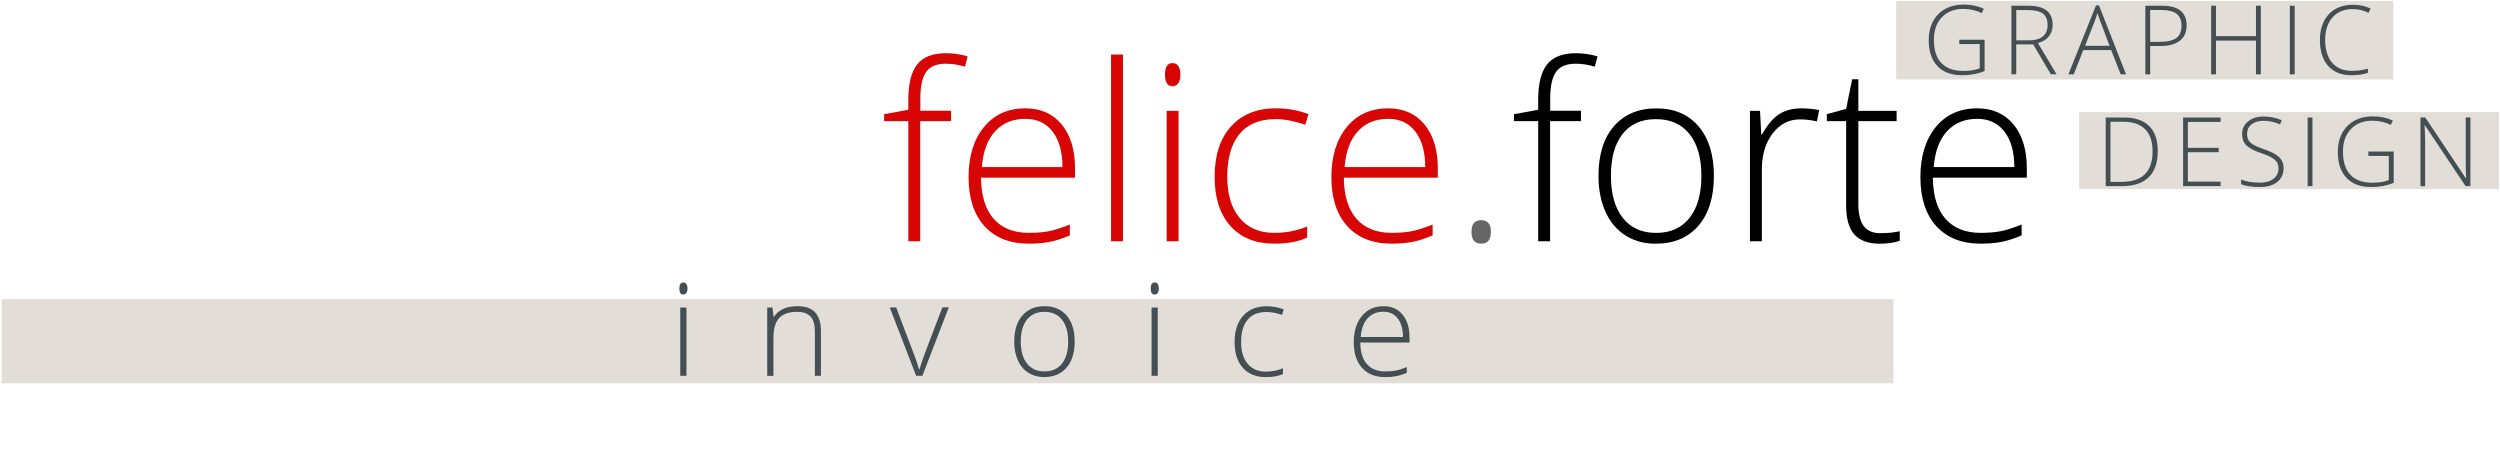<?xml version="1.0" encoding="utf-8"?>
<!-- Generator: Adobe Illustrator 25.1.0, SVG Export Plug-In . SVG Version: 6.00 Build 0)  -->
<svg version="1.1" id="Layer_1" xmlns="http://www.w3.org/2000/svg" xmlns:xlink="http://www.w3.org/1999/xlink" x="0px" y="0px"
	 viewBox="0 0 576 108" style="enable-background:new 0 0 576 108;" xml:space="preserve">
<style type="text/css">
	.st0{fill:#D80505;}
	.st1{fill:#666666;}
	.st2{fill:#E2DED7;}
	.st3{fill:#434F53;}
</style>
<g>
	<path class="st0" d="M219.1,27.91h-7.08v27.68h-2.74V27.91h-5.58v-1.6l5.58-1.02v-2.32c0-3.68,0.67-6.39,2.04-8.12
		c1.35-1.73,3.57-2.59,6.65-2.59c1.66,0,3.32,0.24,4.98,0.74l-0.63,2.37c-1.47-0.46-2.94-0.69-4.4-0.69c-2.14,0-3.65,0.63-4.54,1.9
		s-1.33,3.32-1.33,6.15v2.79h7.08v2.39H219.1z"/>
	<path class="st0" d="M237.05,56.14c-4.37,0-7.78-1.35-10.22-4.03s-3.67-6.46-3.67-11.31c0-4.79,1.19-8.63,3.53-11.51
		c2.36-2.89,5.54-4.33,9.55-4.33c3.53,0,6.34,1.24,8.37,3.71s3.07,5.82,3.07,10.06v2.21h-21.65c0.04,4.13,1,7.28,2.89,9.45
		c1.89,2.17,4.6,3.26,8.12,3.26c1.71,0,3.22-0.12,4.52-0.36c1.29-0.24,2.94-0.76,4.93-1.55v2.49c-1.7,0.74-3.26,1.24-4.71,1.51
		C240.36,56.01,238.79,56.14,237.05,56.14z M236.25,27.38c-2.9,0-5.22,0.96-6.97,2.86c-1.75,1.9-2.78,4.67-3.07,8.25h18.58
		c0-3.48-0.76-6.2-2.27-8.17C241.01,28.37,238.92,27.38,236.25,27.38z"/>
	<path class="st0" d="M258.73,55.59h-2.74V12.57h2.74V55.59z"/>
	<path class="st0" d="M268.41,17.19c0-1.77,0.58-2.66,1.74-2.66c0.57,0,1.02,0.23,1.33,0.69s0.49,1.12,0.49,1.97
		c0,0.84-0.16,1.48-0.49,1.97s-0.77,0.71-1.33,0.71C268.99,19.87,268.41,18.97,268.41,17.19z M271.54,55.59h-2.74V25.54h2.74V55.59z
		"/>
	<path class="st0" d="M293.6,56.14c-4.3,0-7.66-1.35-10.1-4.06c-2.44-2.71-3.65-6.49-3.65-11.34c0-4.98,1.27-8.85,3.79-11.62
		c2.52-2.78,5.99-4.17,10.37-4.17c2.6,0,5.08,0.44,7.47,1.35l-0.74,2.43c-2.6-0.86-4.85-1.29-6.77-1.29c-3.68,0-6.49,1.13-8.37,3.41
		c-1.89,2.28-2.84,5.56-2.84,9.83c0,4.06,0.94,7.23,2.84,9.53c1.9,2.29,4.56,3.44,7.97,3.44c2.72,0,5.26-0.49,7.6-1.47v2.55
		C299.23,55.67,296.71,56.14,293.6,56.14z"/>
	<path class="st0" d="M320.64,56.14c-4.37,0-7.78-1.35-10.22-4.03c-2.44-2.7-3.67-6.46-3.67-11.31c0-4.79,1.19-8.63,3.53-11.51
		c2.36-2.89,5.54-4.33,9.55-4.33c3.53,0,6.34,1.24,8.37,3.71s3.07,5.82,3.07,10.06v2.21h-21.65c0.04,4.13,1,7.28,2.89,9.45
		c1.89,2.17,4.6,3.26,8.12,3.26c1.71,0,3.22-0.12,4.52-0.36c1.29-0.24,2.94-0.76,4.93-1.55v2.49c-1.7,0.74-3.26,1.24-4.71,1.51
		C323.96,56.01,322.37,56.14,320.64,56.14z M319.83,27.38c-2.9,0-5.22,0.96-6.97,2.86c-1.75,1.9-2.78,4.67-3.07,8.25h18.58
		c0-3.48-0.76-6.2-2.27-8.17C324.61,28.37,322.52,27.38,319.83,27.38z"/>
	<path class="st1" d="M339.03,53.43c0-1.81,0.74-2.71,2.21-2.71c1.51,0,2.27,0.9,2.27,2.71c0,1.81-0.76,2.71-2.27,2.71
		C339.76,56.14,339.03,55.24,339.03,53.43z"/>
	<path d="M364.22,27.91h-7.08v27.68h-2.74V27.91h-5.58v-1.6l5.58-1.02v-2.32c0-3.68,0.67-6.39,2.04-8.12s3.57-2.59,6.65-2.59
		c1.66,0,3.32,0.24,4.98,0.74l-0.63,2.37c-1.47-0.46-2.94-0.69-4.4-0.69c-2.14,0-3.65,0.63-4.54,1.9s-1.33,3.32-1.33,6.15v2.79h7.08
		v2.39H364.22z"/>
	<path d="M394.88,40.52c0,4.91-1.19,8.74-3.57,11.49c-2.37,2.75-5.66,4.14-9.84,4.14c-2.64,0-4.96-0.63-6.97-1.91
		c-2.01-1.27-3.55-3.1-4.61-5.47s-1.6-5.12-1.6-8.24c0-4.91,1.19-8.72,3.57-11.46c2.37-2.74,5.64-4.1,9.79-4.1
		c4.13,0,7.36,1.39,9.72,4.17C393.71,31.89,394.88,35.69,394.88,40.52z M371.16,40.52c0,4.13,0.9,7.35,2.72,9.67
		c1.82,2.32,4.38,3.47,7.7,3.47s5.88-1.16,7.7-3.47s2.72-5.53,2.72-9.67c0-4.15-0.92-7.36-2.75-9.65s-4.41-3.42-7.73-3.42
		s-5.88,1.13-7.67,3.41C372.05,33.14,371.16,36.36,371.16,40.52z"/>
	<path d="M415.04,24.96c1.27,0,2.64,0.13,4.1,0.39l-0.53,2.63c-1.25-0.31-2.55-0.47-3.9-0.47c-2.56,0-4.67,1.09-6.31,3.26
		s-2.47,4.92-2.47,8.24v16.58h-2.74V25.54h2.32l0.28,5.42h0.19c1.24-2.21,2.55-3.76,3.95-4.67
		C411.36,25.4,413.04,24.96,415.04,24.96z"/>
	<path d="M433.17,53.72c1.74,0,3.25-0.15,4.53-0.44v2.21c-1.32,0.44-2.86,0.66-4.58,0.66c-2.66,0-4.61-0.71-5.88-2.13
		s-1.89-3.65-1.89-6.69V27.91h-4.45v-1.6l4.45-1.24l1.39-6.8h1.42v7.27h8.82v2.37h-8.82v19.02c0,2.31,0.4,4,1.21,5.11
		C430.18,53.15,431.45,53.72,433.17,53.72z"/>
	<path d="M456.35,56.14c-4.37,0-7.78-1.35-10.22-4.03c-2.44-2.7-3.67-6.46-3.67-11.31c0-4.79,1.19-8.63,3.53-11.51
		c2.36-2.89,5.54-4.33,9.55-4.33c3.53,0,6.34,1.24,8.37,3.71s3.07,5.82,3.07,10.06v2.21h-21.65c0.04,4.13,1,7.28,2.89,9.45
		c1.89,2.17,4.6,3.26,8.12,3.26c1.71,0,3.22-0.12,4.52-0.36c1.29-0.24,2.94-0.76,4.93-1.55v2.49c-1.7,0.74-3.26,1.24-4.71,1.51
		C459.67,56.01,458.09,56.14,456.35,56.14z M455.56,27.38c-2.9,0-5.22,0.96-6.97,2.86c-1.75,1.9-2.78,4.67-3.07,8.25h18.58
		c0-3.48-0.76-6.2-2.27-8.17C460.32,28.37,458.23,27.38,455.56,27.38z"/>
</g>
<g>
	<rect x="436.88" y="0.23" class="st2" width="114.54" height="18.08"/>
	<rect x="0.4" y="68.91" class="st2" width="435.86" height="19.4"/>
	<rect x="479.03" y="25.83" class="st2" width="96.73" height="17.73"/>
	<g>
		<path class="st3" d="M451.43,9.15h5.82v7.21c-1.52,0.65-3.25,0.97-5.15,0.97c-2.49,0-4.41-0.7-5.73-2.12c-1.33-1.4-2-3.4-2-5.99
			c0-1.6,0.32-3.03,0.98-4.27s1.6-2.2,2.83-2.89c1.23-0.67,2.64-1.01,4.23-1.01c1.73,0,3.26,0.32,4.64,0.96l-0.44,1
			c-1.36-0.63-2.79-0.96-4.26-0.96c-2.08,0-3.73,0.65-4.95,1.93c-1.23,1.28-1.83,3.02-1.83,5.2c0,2.37,0.58,4.17,1.74,5.37
			s2.86,1.79,5.11,1.79c1.46,0,2.7-0.2,3.71-0.62v-5.56h-4.71L451.43,9.15L451.43,9.15z"/>
		<path class="st3" d="M464.54,10.23v6.88h-1.11V1.32h3.76c1.96,0,3.41,0.36,4.34,1.09s1.4,1.82,1.4,3.26
			c0,1.07-0.28,1.96-0.84,2.68c-0.55,0.73-1.4,1.25-2.55,1.56l4.29,7.2h-1.32l-4.07-6.88L464.54,10.23L464.54,10.23L464.54,10.23z
			 M464.54,9.29h3.02c1.33,0,2.37-0.3,3.1-0.89s1.11-1.47,1.11-2.63c0-1.2-0.36-2.08-1.08-2.63c-0.71-0.55-1.9-0.82-3.52-0.82h-2.62
			v6.97C464.55,9.29,464.54,9.29,464.54,9.29z"/>
		<path class="st3" d="M486.41,11.54h-6.42l-2.2,5.58h-1.23l6.35-15.86h0.7l6.23,15.86h-1.24L486.41,11.54z M480.39,10.56h5.65
			l-2.14-5.69c-0.18-0.44-0.39-1.07-0.65-1.86c-0.19,0.69-0.4,1.32-0.63,1.87L480.39,10.56z"/>
		<path class="st3" d="M503.8,5.86c0,1.52-0.51,2.7-1.55,3.51c-1.04,0.81-2.51,1.23-4.41,1.23h-2.44v6.53h-1.11V1.32h3.87
			C501.91,1.32,503.8,2.83,503.8,5.86z M495.4,9.64h2.17c1.78,0,3.06-0.3,3.86-0.88s1.19-1.54,1.19-2.86c0-1.21-0.38-2.12-1.12-2.71
			s-1.91-0.88-3.48-0.88h-2.62V9.64z"/>
		<path class="st3" d="M520.9,17.12h-1.12V9.36h-9.22v7.77h-1.11V1.32h1.11v7.01h9.22V1.32h1.12V17.12z"/>
		<path class="st3" d="M527.58,17.12V1.32h1.11v15.8H527.58z"/>
		<path class="st3" d="M542.11,2.09c-1.98,0-3.55,0.63-4.68,1.9s-1.71,3.01-1.71,5.2c0,2.25,0.54,4,1.6,5.26
			c1.07,1.25,2.6,1.87,4.6,1.87c1.32,0,2.55-0.18,3.65-0.51v0.97c-1.04,0.36-2.35,0.55-3.91,0.55c-2.22,0-3.96-0.71-5.25-2.14
			c-1.28-1.43-1.91-3.44-1.91-6.01c0-1.6,0.31-3.02,0.92-4.25s1.48-2.17,2.63-2.83s2.47-1,3.98-1c1.54,0,2.93,0.28,4.14,0.86
			l-0.44,1C544.59,2.39,543.37,2.09,542.11,2.09z"/>
	</g>
	<g>
		<path class="st3" d="M497.15,34.83c0,2.66-0.7,4.65-2.09,6.01s-3.44,2.04-6.12,2.04h-3.78v-15.8h4.27c2.52,0,4.44,0.66,5.76,1.98
			C496.49,30.36,497.15,32.29,497.15,34.83z M495.95,34.87c0-2.27-0.58-3.96-1.73-5.11c-1.15-1.15-2.83-1.71-5.06-1.71h-2.91V41.9
			h2.62C493.59,41.89,495.95,39.56,495.95,34.87z"/>
		<path class="st3" d="M511.62,42.88h-8.63v-15.8h8.63v1.01h-7.54v5.97h7.11v1.01h-7.11v6.78h7.54V42.88z"/>
		<path class="st3" d="M526.13,38.8c0,1.32-0.49,2.36-1.46,3.13c-0.97,0.77-2.25,1.16-3.87,1.16c-1.93,0-3.41-0.22-4.44-0.63v-1.11
			c1.13,0.49,2.59,0.73,4.36,0.73c1.29,0,2.32-0.3,3.09-0.89c0.76-0.59,1.15-1.38,1.15-2.35c0-0.59-0.12-1.09-0.38-1.48
			s-0.66-0.76-1.23-1.08c-0.57-0.32-1.4-0.67-2.51-1.05c-1.62-0.55-2.72-1.16-3.34-1.79c-0.62-0.65-0.92-1.5-0.92-2.58
			c0-1.19,0.46-2.14,1.39-2.89s2.12-1.12,3.57-1.12c1.48,0,2.87,0.28,4.18,0.84l-0.4,0.96c-1.31-0.55-2.56-0.82-3.76-0.82
			c-1.17,0-2.09,0.27-2.79,0.81c-0.69,0.54-1.04,1.28-1.04,2.2c0,0.58,0.11,1.07,0.32,1.44c0.22,0.38,0.57,0.71,1.04,1.01
			c0.49,0.3,1.31,0.66,2.48,1.08c1.23,0.42,2.16,0.84,2.78,1.24s1.07,0.85,1.36,1.36C526.01,37.48,526.13,38.08,526.13,38.8z"/>
		<path class="st3" d="M531.68,42.88v-15.8h1.11v15.8H531.68z"/>
		<path class="st3" d="M545.69,34.91h5.82v7.21c-1.52,0.65-3.25,0.97-5.15,0.97c-2.49,0-4.41-0.7-5.73-2.12c-1.33-1.4-2-3.4-2-5.99
			c0-1.6,0.32-3.03,0.98-4.27s1.6-2.2,2.83-2.89c1.23-0.67,2.64-1.01,4.23-1.01c1.73,0,3.26,0.32,4.64,0.96l-0.45,1
			c-1.36-0.63-2.79-0.96-4.26-0.96c-2.08,0-3.73,0.65-4.95,1.93c-1.23,1.28-1.83,3.02-1.83,5.2c0,2.37,0.58,4.17,1.74,5.37
			s2.86,1.79,5.11,1.79c1.46,0,2.7-0.2,3.71-0.62v-5.56h-4.71v-1.01H545.69z"/>
		<path class="st3" d="M569.18,42.88h-1.12l-9.36-14.02h-0.08c0.08,1.67,0.13,2.93,0.13,3.79V42.9h-1.07V27.07h1.11l9.34,14.01h0.07
			c-0.07-1.29-0.09-2.53-0.09-3.69V27.07h1.07V42.88L569.18,42.88z"/>
	</g>
</g>
<g>
	<path class="st3" d="M156.52,66.47c0-0.93,0.31-1.39,0.92-1.39c0.3,0,0.54,0.12,0.7,0.36s0.26,0.58,0.26,1.02
		c0,0.43-0.08,0.78-0.26,1.02c-0.18,0.26-0.4,0.38-0.7,0.38C156.82,67.87,156.52,67.42,156.52,66.47z M158.16,86.59h-1.43V70.85
		h1.43V86.59z"/>
	<path class="st3" d="M187.75,86.59V76.38c0-1.58-0.34-2.74-1-3.45s-1.7-1.08-3.1-1.08c-1.89,0-3.26,0.47-4.14,1.43
		s-1.31,2.49-1.31,4.62v8.7h-1.43V70.85h1.21l0.27,2.16h0.08c1.02-1.64,2.84-2.47,5.46-2.47c3.57,0,5.35,1.91,5.35,5.74v10.3
		L187.75,86.59L187.75,86.59z"/>
	<path class="st3" d="M211.08,86.59L205,70.84h1.48l4.07,10.71c0.54,1.38,0.94,2.58,1.21,3.59h0.08c0.39-1.31,0.8-2.52,1.21-3.63
		l4.07-10.68h1.48l-6.08,15.75h-1.46v0.01H211.08z"/>
	<path class="st3" d="M247.6,78.7c0,2.58-0.62,4.57-1.87,6.01c-1.24,1.44-2.97,2.17-5.15,2.17c-1.38,0-2.6-0.34-3.65-1
		c-1.05-0.66-1.86-1.62-2.41-2.87c-0.57-1.24-0.84-2.68-0.84-4.31c0-2.58,0.62-4.57,1.87-6c1.24-1.43,2.95-2.16,5.12-2.16
		c2.16,0,3.86,0.73,5.1,2.18C247,74.17,247.6,76.17,247.6,78.7z M235.19,78.7c0,2.16,0.47,3.86,1.43,5.06
		c0.96,1.21,2.29,1.82,4.03,1.82s3.09-0.61,4.03-1.82c0.96-1.21,1.43-2.9,1.43-5.06c0-2.17-0.49-3.86-1.44-5.06
		c-0.96-1.2-2.31-1.79-4.04-1.79s-3.07,0.59-4.02,1.79C235.66,74.83,235.19,76.52,235.19,78.7z"/>
	<path class="st3" d="M265.12,66.47c0-0.93,0.31-1.39,0.92-1.39c0.3,0,0.54,0.12,0.7,0.36s0.26,0.58,0.26,1.02
		c0,0.43-0.08,0.78-0.26,1.02c-0.18,0.26-0.4,0.38-0.7,0.38C265.42,67.87,265.12,67.42,265.12,66.47z M266.75,86.59h-1.43V70.85
		h1.43V86.59z"/>
	<path class="st3" d="M291.65,86.89c-2.25,0-4.02-0.71-5.29-2.13c-1.27-1.42-1.91-3.4-1.91-5.93c0-2.6,0.66-4.64,1.98-6.09
		c1.32-1.46,3.13-2.18,5.43-2.18c1.36,0,2.67,0.24,3.91,0.71l-0.39,1.28c-1.36-0.46-2.55-0.67-3.55-0.67c-1.93,0-3.4,0.59-4.38,1.79
		c-1,1.19-1.5,2.91-1.5,5.15c0,2.13,0.5,3.79,1.5,4.99s2.39,1.81,4.17,1.81c1.43,0,2.75-0.26,3.98-0.77v1.33
		C294.61,86.63,293.29,86.89,291.65,86.89z"/>
	<path class="st3" d="M319.17,86.89c-2.29,0-4.07-0.7-5.35-2.12c-1.28-1.42-1.91-3.38-1.91-5.92c0-2.51,0.62-4.52,1.86-6.03
		s2.9-2.27,5-2.27c1.86,0,3.32,0.65,4.38,1.94c1.07,1.29,1.6,3.05,1.6,5.27v1.16h-11.34c0.01,2.16,0.53,3.82,1.51,4.95
		s2.41,1.71,4.25,1.71c0.9,0,1.69-0.07,2.37-0.19c0.67-0.12,1.54-0.39,2.59-0.81v1.31c-0.89,0.39-1.71,0.65-2.47,0.78
		C320.91,86.82,320.08,86.89,319.17,86.89z M318.76,71.82c-1.51,0-2.74,0.5-3.65,1.5c-0.92,1-1.46,2.44-1.6,4.33h9.73
		c0-1.82-0.39-3.25-1.19-4.27C321.25,72.34,320.16,71.82,318.76,71.82z"/>
</g>
</svg>
